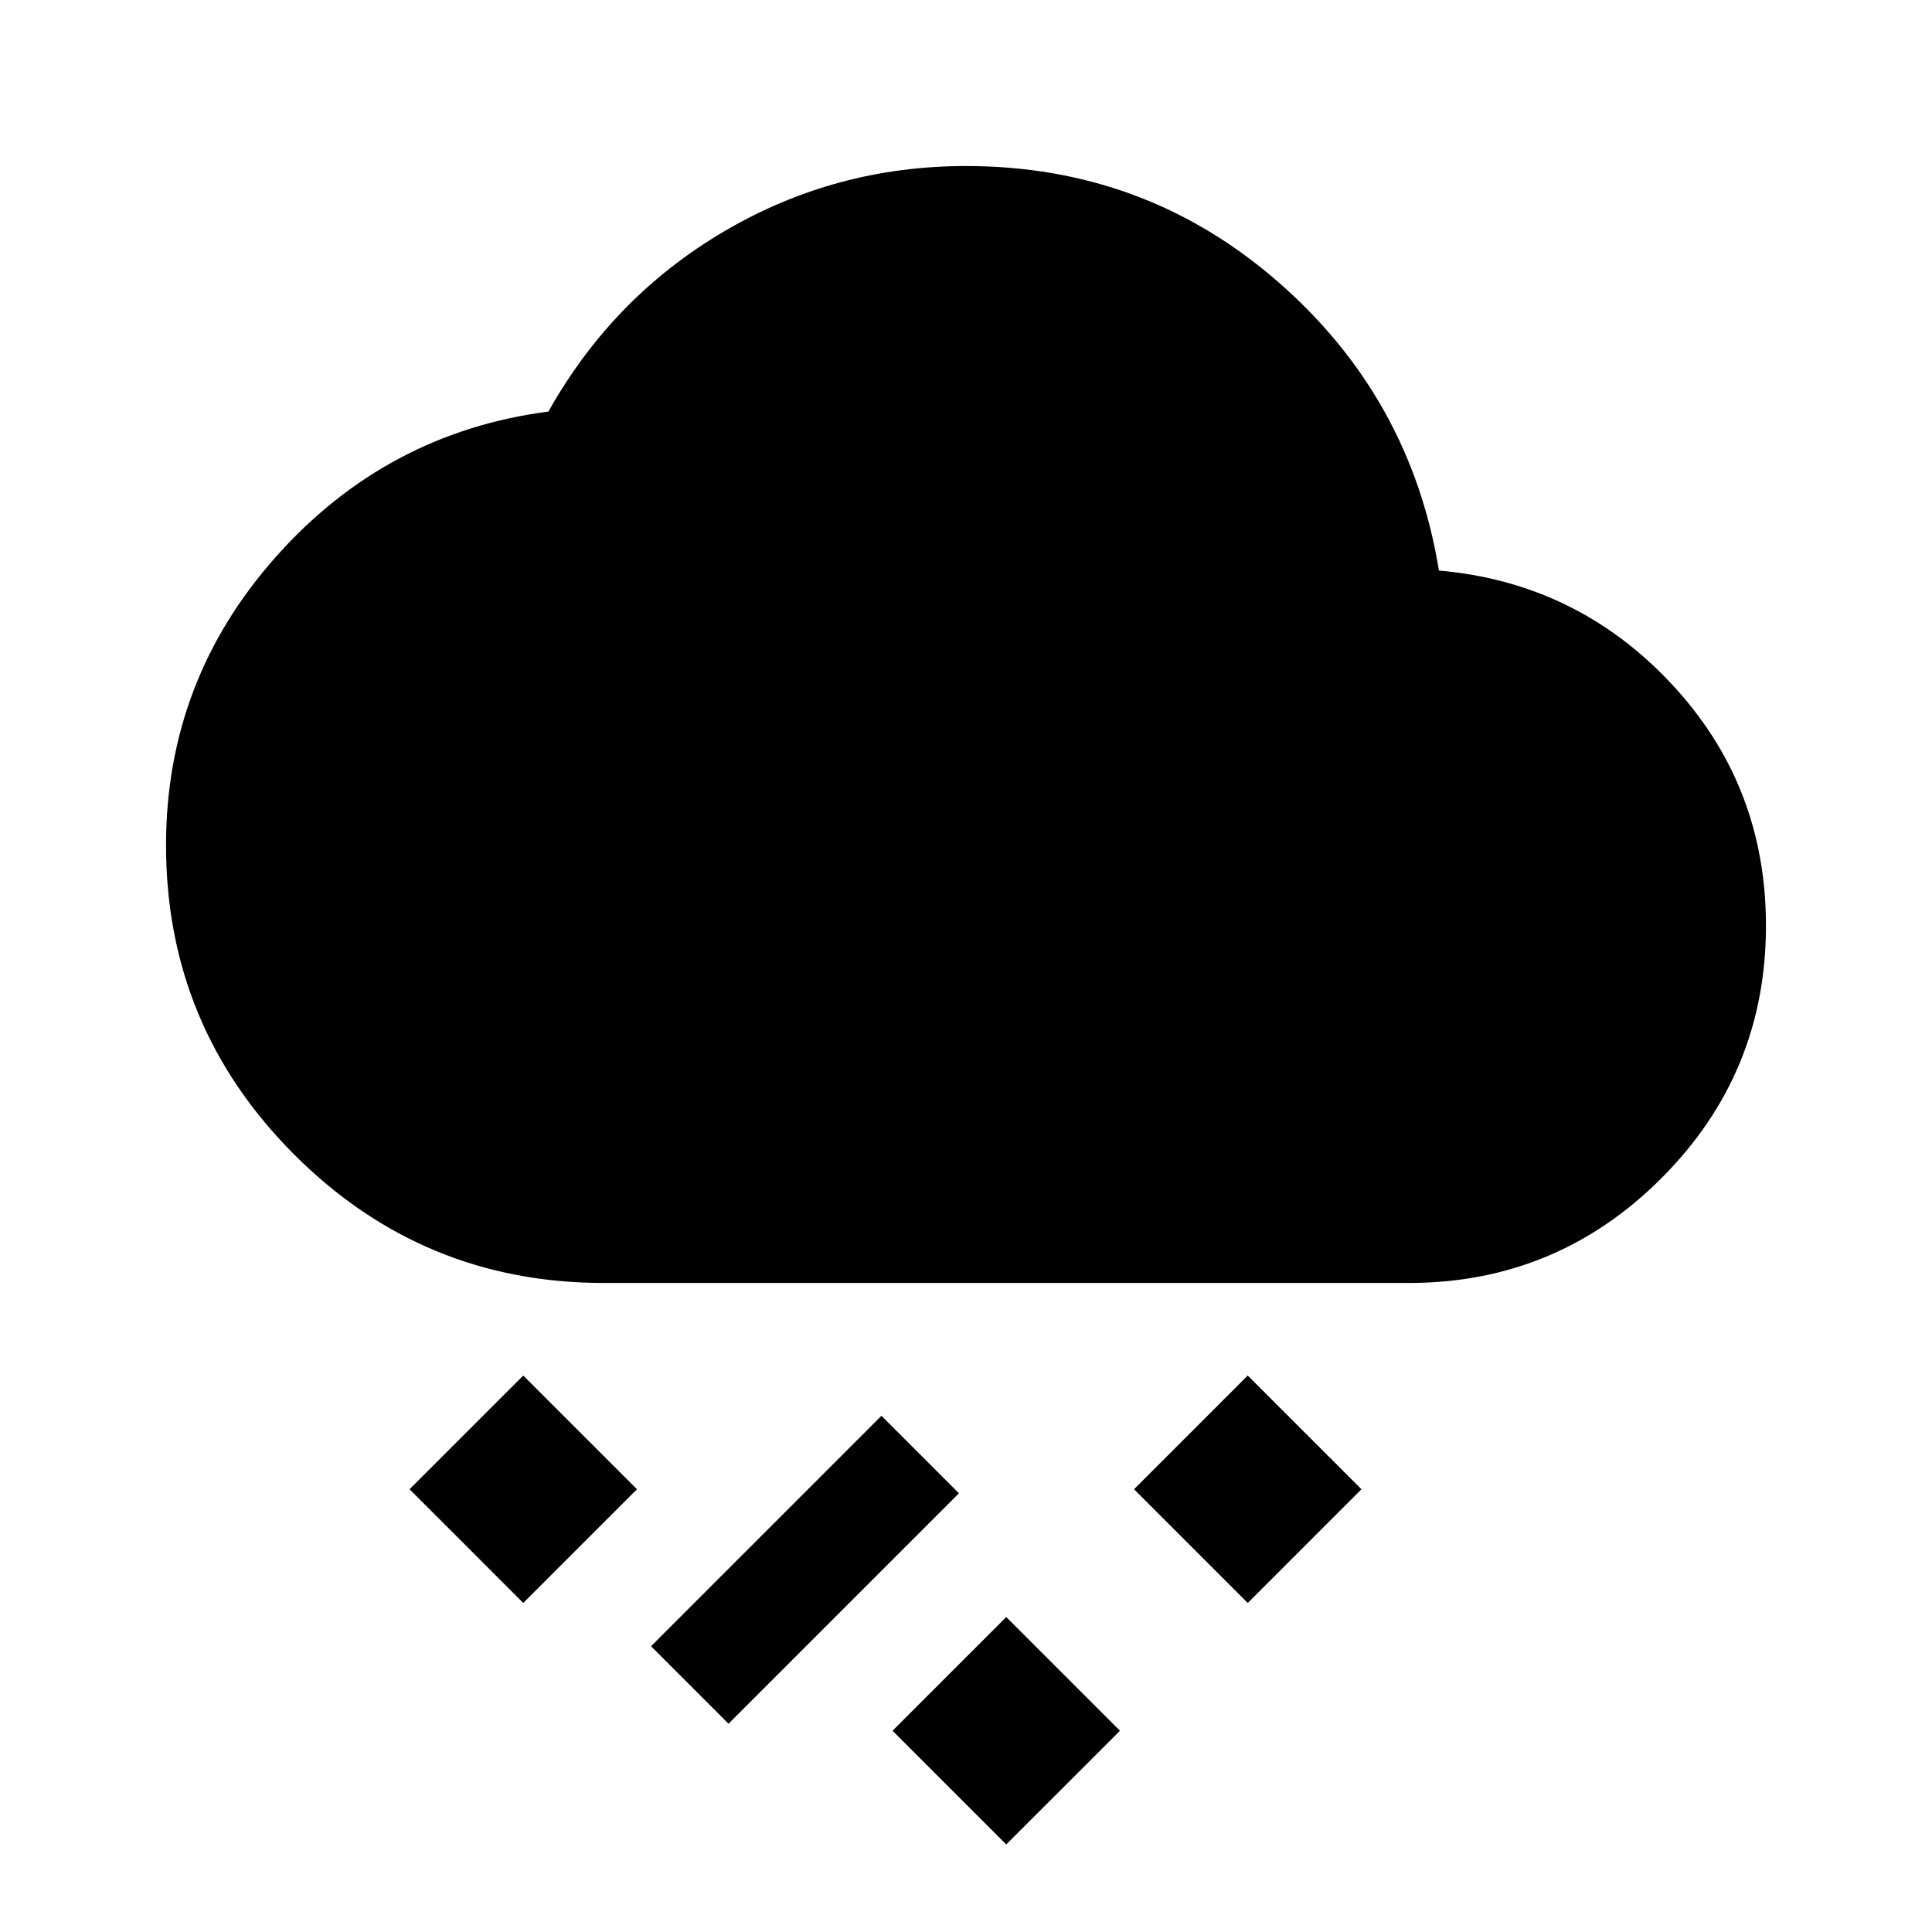 <svg xmlns="http://www.w3.org/2000/svg" height="24" viewBox="0 -960 960 960" width="24"><path d="M500-43.5 443.5-100l56.5-56.5 56.5 56.5L500-43.5Zm-138-60L323.5-142 438-256.5l38.5 38.5L362-103.5Zm258-60L563.5-220l56.5-56.5 56.5 56.5-56.5 56.5Zm-360 0L203.5-220l56.5-56.5 56.5 56.5-56.5 56.5Zm40-159q-90 0-153.75-63.75T82.5-540q0-82 54.75-143.5t135.25-72q32-57 87.25-89.5T480-877.5q89 0 155 57.5t80 143.5q68.5 6 115.5 56.25t47 120.25q0 73.5-52 125.5t-125.5 52H300Z"/></svg>